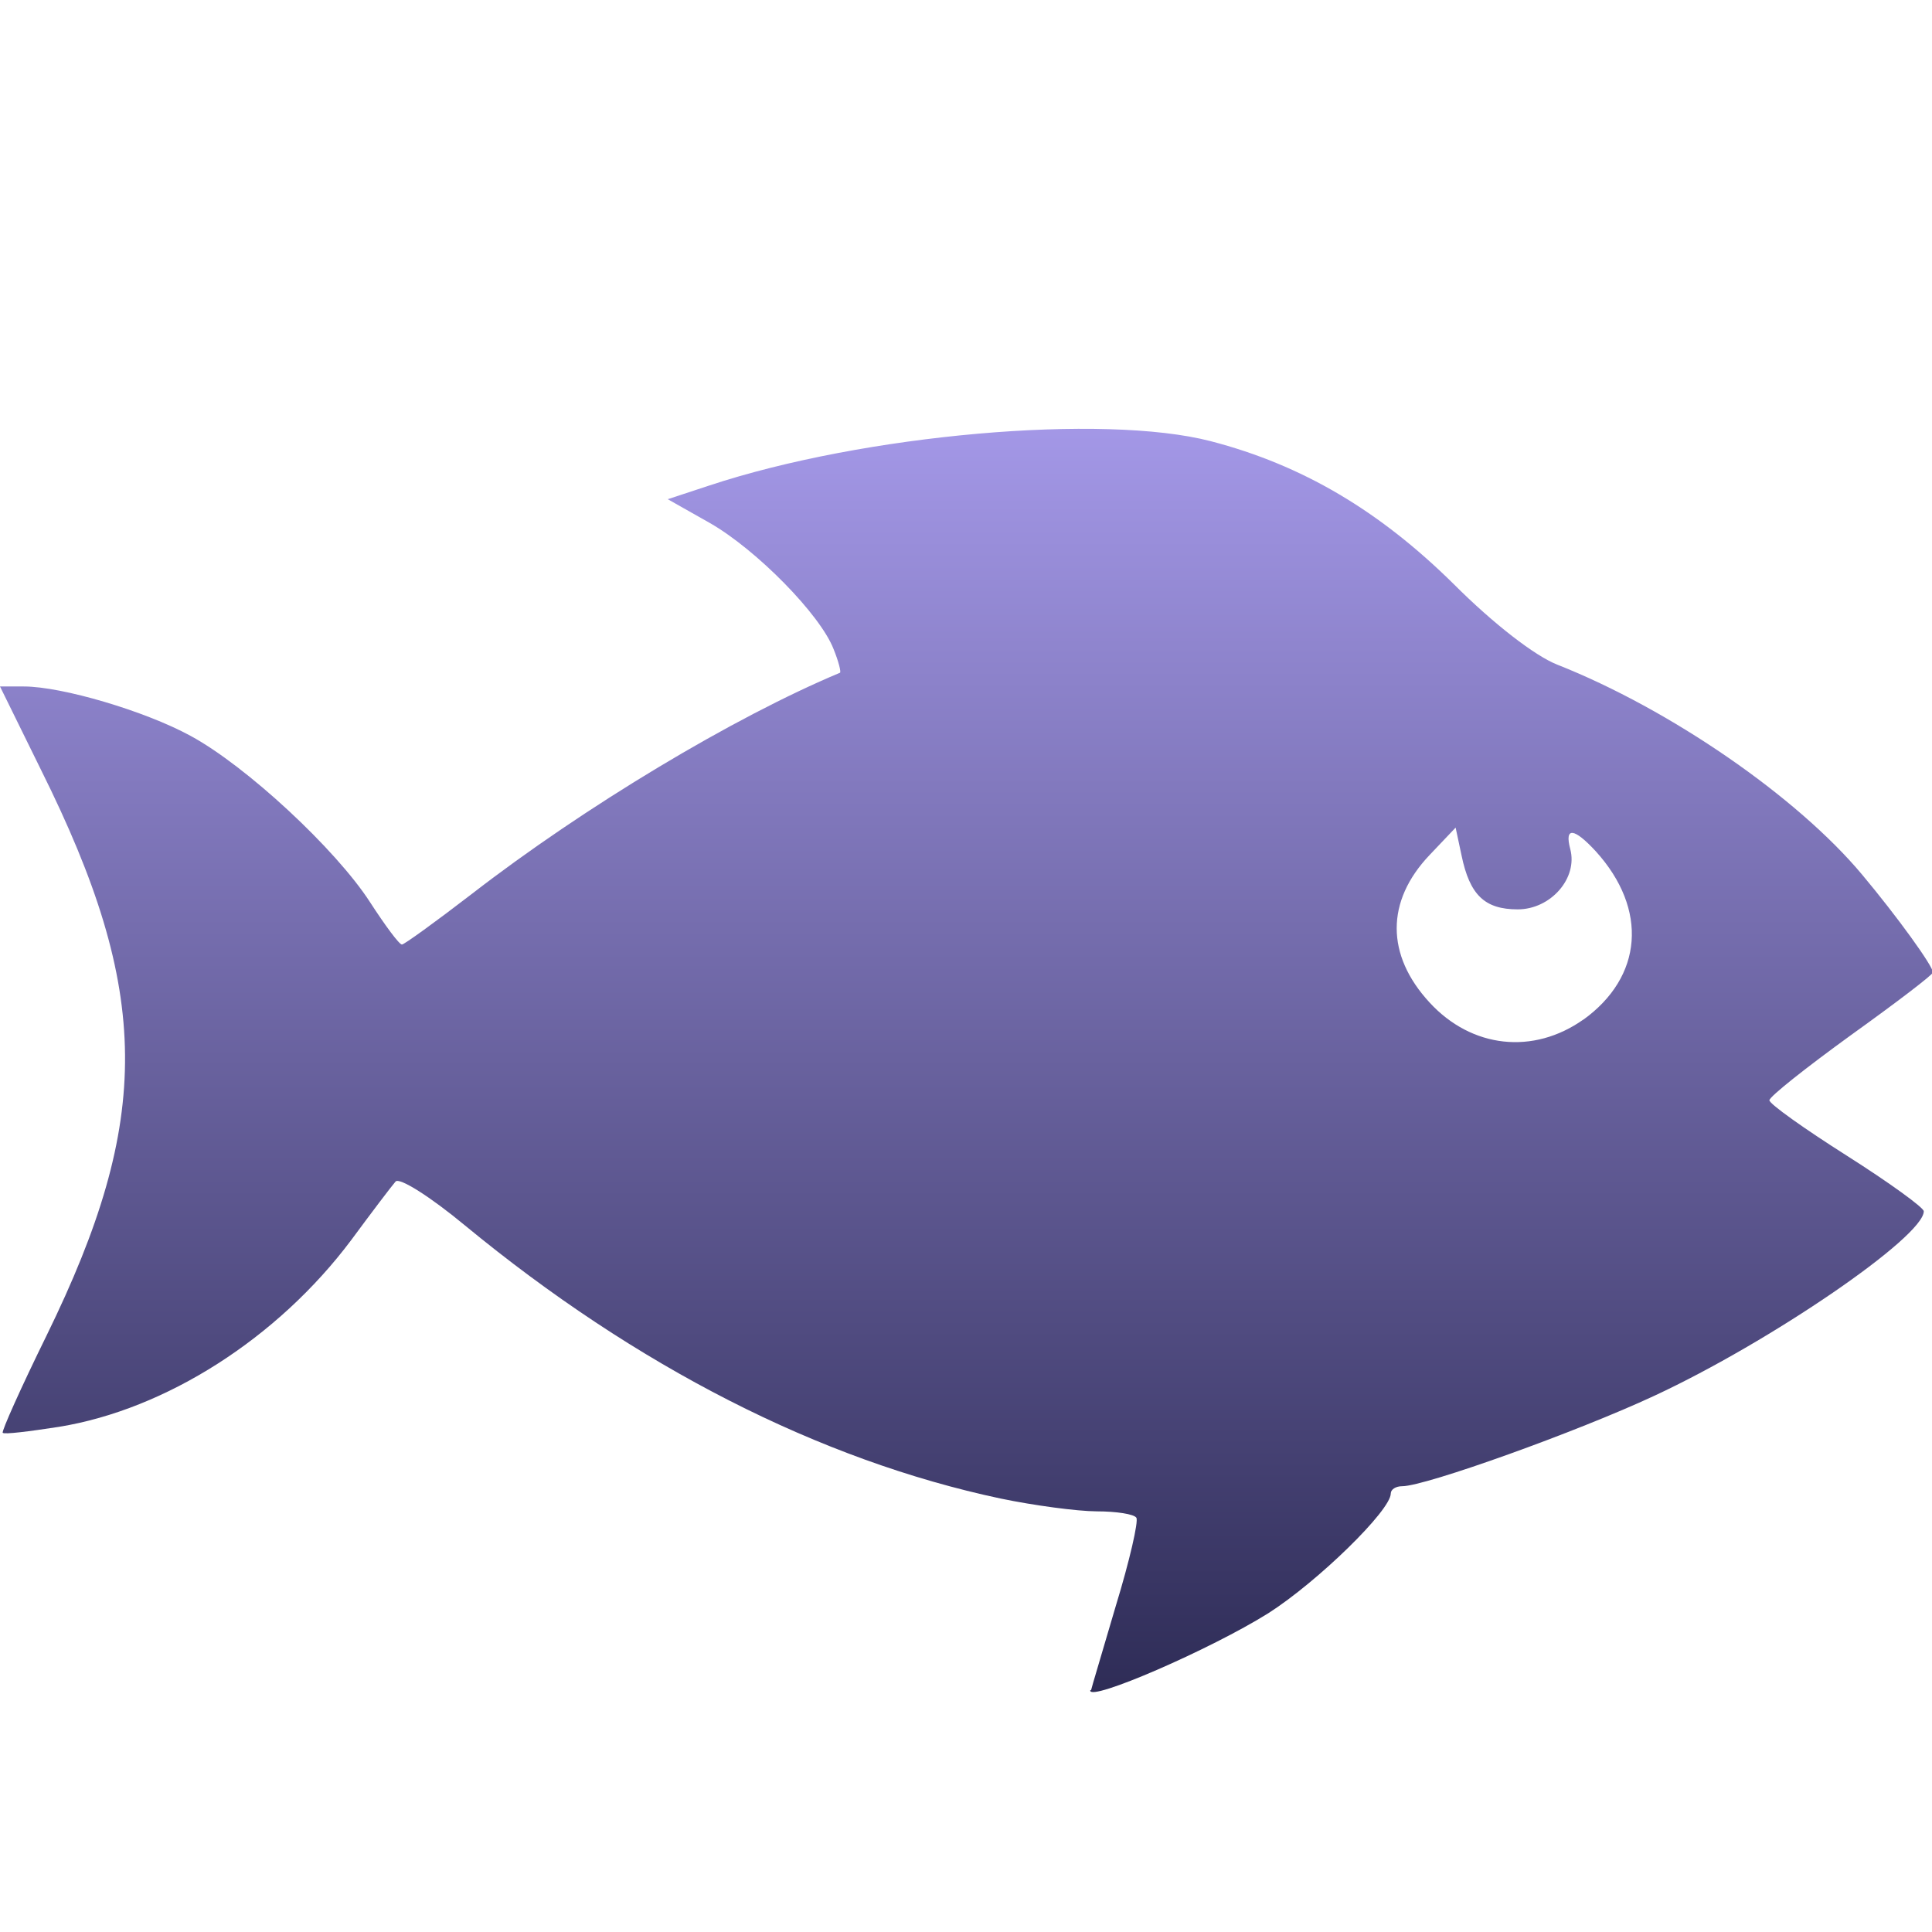 <svg xmlns="http://www.w3.org/2000/svg" width="16" height="16" version="1.1" viewBox="0 0 4.23 4.23">
<defs>
  <style id="current-color-scheme" type="text/css">
   .ColorScheme-Text { color:#dadada; } .ColorScheme-Highlight { color:#5294e2; }
  </style>
  <linearGradient id="arrongin" x1="0%" x2="0%" y1="0%" y2="100%">
   <stop offset="0%" style="stop-color:#dd9b44; stop-opacity:1"/>
   <stop offset="100%" style="stop-color:#ad6c16; stop-opacity:1"/>
  </linearGradient>
  <linearGradient id="aurora" x1="0%" x2="0%" y1="0%" y2="100%">
   <stop offset="0%" style="stop-color:#09D4DF; stop-opacity:1"/>
   <stop offset="100%" style="stop-color:#9269F4; stop-opacity:1"/>
  </linearGradient>
  <linearGradient id="fitdance" x1="0%" x2="0%" y1="0%" y2="100%">
   <stop offset="0%" style="stop-color:#1AD6AB; stop-opacity:1"/>
   <stop offset="100%" style="stop-color:#329DB6; stop-opacity:1"/>
  </linearGradient>
  <linearGradient id="oomox" x1="0%" x2="0%" y1="0%" y2="100%">
   <stop offset="0%" style="stop-color:#a599e9; stop-opacity:1"/>
   <stop offset="100%" style="stop-color:#2d2b55; stop-opacity:1"/>
  </linearGradient>
  <linearGradient id="rainblue" x1="0%" x2="0%" y1="0%" y2="100%">
   <stop offset="0%" style="stop-color:#00F260; stop-opacity:1"/>
   <stop offset="100%" style="stop-color:#0575E6; stop-opacity:1"/>
  </linearGradient>
  <linearGradient id="sunrise" x1="0%" x2="0%" y1="0%" y2="100%">
   <stop offset="0%" style="stop-color: #FF8501; stop-opacity:1"/>
   <stop offset="100%" style="stop-color: #FFCB01; stop-opacity:1"/>
  </linearGradient>
  <linearGradient id="telinkrin" x1="0%" x2="0%" y1="0%" y2="100%">
   <stop offset="0%" style="stop-color: #b2ced6; stop-opacity:1"/>
   <stop offset="100%" style="stop-color: #6da5b7; stop-opacity:1"/>
  </linearGradient>
  <linearGradient id="60spsycho" x1="0%" x2="0%" y1="0%" y2="100%">
   <stop offset="0%" style="stop-color: #df5940; stop-opacity:1"/>
   <stop offset="25%" style="stop-color: #d8d15f; stop-opacity:1"/>
   <stop offset="50%" style="stop-color: #e9882a; stop-opacity:1"/>
   <stop offset="100%" style="stop-color: #279362; stop-opacity:1"/>
  </linearGradient>
  <linearGradient id="90ssummer" x1="0%" x2="0%" y1="0%" y2="100%">
   <stop offset="0%" style="stop-color: #f618c7; stop-opacity:1"/>
   <stop offset="20%" style="stop-color: #94ffab; stop-opacity:1"/>
   <stop offset="50%" style="stop-color: #fbfd54; stop-opacity:1"/>
   <stop offset="100%" style="stop-color: #0f83ae; stop-opacity:1"/>
  </linearGradient>
  <linearGradient id="cyberneon" x1="0%" x2="0%" y1="0%" y2="100%">
    <stop offset="0" style="stop-color:#0abdc6; stop-opacity:1"/>
    <stop offset="1" style="stop-color:#ea00d9; stop-opacity:1"/>
  </linearGradient>
 </defs>
<defs>
  <style id="current-color-scheme" type="text/css">
   .ColorScheme-Text { color:#dadada; } .ColorScheme-Highlight { color:#5294e2; }
  </style>
  <linearGradient id="arrongin" x1="0%" x2="0%" y1="0%" y2="100%">
   <stop offset="0%" style="stop-color:#dd9b44; stop-opacity:1"/>
   <stop offset="100%" style="stop-color:#ad6c16; stop-opacity:1"/>
  </linearGradient>
  <linearGradient id="aurora" x1="0%" x2="0%" y1="0%" y2="100%">
   <stop offset="0%" style="stop-color:#09D4DF; stop-opacity:1"/>
   <stop offset="100%" style="stop-color:#9269F4; stop-opacity:1"/>
  </linearGradient>
  <linearGradient id="fitdance" x1="0%" x2="0%" y1="0%" y2="100%">
   <stop offset="0%" style="stop-color:#1AD6AB; stop-opacity:1"/>
   <stop offset="100%" style="stop-color:#329DB6; stop-opacity:1"/>
  </linearGradient>
  <linearGradient id="oomox" x1="0%" x2="0%" y1="0%" y2="100%">
   <stop offset="0%" style="stop-color:#a599e9; stop-opacity:1"/>
   <stop offset="100%" style="stop-color:#2d2b55; stop-opacity:1"/>
  </linearGradient>
  <linearGradient id="rainblue" x1="0%" x2="0%" y1="0%" y2="100%">
   <stop offset="0%" style="stop-color:#00F260; stop-opacity:1"/>
   <stop offset="100%" style="stop-color:#0575E6; stop-opacity:1"/>
  </linearGradient>
  <linearGradient id="sunrise" x1="0%" x2="0%" y1="0%" y2="100%">
   <stop offset="0%" style="stop-color: #FF8501; stop-opacity:1"/>
   <stop offset="100%" style="stop-color: #FFCB01; stop-opacity:1"/>
  </linearGradient>
  <linearGradient id="telinkrin" x1="0%" x2="0%" y1="0%" y2="100%">
   <stop offset="0%" style="stop-color: #b2ced6; stop-opacity:1"/>
   <stop offset="100%" style="stop-color: #6da5b7; stop-opacity:1"/>
  </linearGradient>
  <linearGradient id="60spsycho" x1="0%" x2="0%" y1="0%" y2="100%">
   <stop offset="0%" style="stop-color: #df5940; stop-opacity:1"/>
   <stop offset="25%" style="stop-color: #d8d15f; stop-opacity:1"/>
   <stop offset="50%" style="stop-color: #e9882a; stop-opacity:1"/>
   <stop offset="100%" style="stop-color: #279362; stop-opacity:1"/>
  </linearGradient>
  <linearGradient id="90ssummer" x1="0%" x2="0%" y1="0%" y2="100%">
   <stop offset="0%" style="stop-color: #f618c7; stop-opacity:1"/>
   <stop offset="20%" style="stop-color: #94ffab; stop-opacity:1"/>
   <stop offset="50%" style="stop-color: #fbfd54; stop-opacity:1"/>
   <stop offset="100%" style="stop-color: #0f83ae; stop-opacity:1"/>
  </linearGradient>
  <linearGradient id="cyberneon" x1="0%" x2="0%" y1="0%" y2="100%">
    <stop offset="0" style="stop-color:#0abdc6; stop-opacity:1"/>
    <stop offset="1" style="stop-color:#ea00d9; stop-opacity:1"/>
  </linearGradient>
 </defs>>
 <g transform="translate(0,-292.767)">
  <path d="m 2.389,296.467 c 3.3e-4,-0.003 0.025,-0.085 0.054,-0.184 0.03,-0.098 0.05,-0.185 0.045,-0.193 -0.005,-0.008 -0.044,-0.014 -0.087,-0.014 -0.043,-2.1e-4 -0.138,-0.013 -0.21,-0.028 -0.396,-0.084 -0.798,-0.289 -1.173,-0.598 -0.076,-0.063 -0.144,-0.106 -0.152,-0.096 -0.008,0.009 -0.052,0.067 -0.097,0.128 -0.161,0.215 -0.406,0.371 -0.64,0.409 -0.065,0.01 -0.12,0.017 -0.123,0.013 -0.003,-0.003 0.04,-0.099 0.096,-0.213 0.232,-0.474 0.23,-0.752 -0.012,-1.238 L 0,294.27 h 0.052 c 0.084,0 0.266,0.054 0.365,0.108 0.122,0.066 0.318,0.248 0.393,0.364 0.033,0.051 0.064,0.093 0.07,0.093 0.005,0 0.074,-0.05 0.152,-0.11 0.248,-0.192 0.575,-0.388 0.807,-0.485 0.003,-0.001 -0.003,-0.025 -0.014,-0.052 -0.029,-0.075 -0.168,-0.217 -0.271,-0.276 l -0.092,-0.052 0.091,-0.03 c 0.338,-0.112 0.863,-0.158 1.098,-0.097 0.2,0.052 0.369,0.152 0.532,0.313 0.088,0.088 0.178,0.157 0.226,0.176 0.248,0.098 0.526,0.29 0.668,0.46 0.077,0.092 0.155,0.2 0.155,0.214 0,0.005 -0.08,0.066 -0.179,0.137 -0.098,0.071 -0.179,0.135 -0.179,0.143 0,0.008 0.076,0.062 0.169,0.121 0.093,0.059 0.169,0.114 0.169,0.122 0,0.056 -0.336,0.286 -0.59,0.404 -0.167,0.078 -0.501,0.198 -0.552,0.198 -0.014,0 -0.025,0.007 -0.025,0.016 0,0.037 -0.16,0.193 -0.268,0.262 -0.126,0.079 -0.393,0.195 -0.39,0.169 z m 1.077,-1.467 c 0.131,-0.094 0.143,-0.242 0.028,-0.369 -0.048,-0.052 -0.069,-0.054 -0.056,-0.005 0.017,0.064 -0.043,0.132 -0.115,0.132 -0.072,0 -0.105,-0.031 -0.123,-0.118 l -0.013,-0.061 -0.057,0.06 c -0.096,0.101 -0.096,0.219 4.3e-5,0.323 0.092,0.1 0.227,0.115 0.337,0.037 z" style="fill:url(#oomox)" class="ColorScheme-Text"/>
 </g>
</svg>
